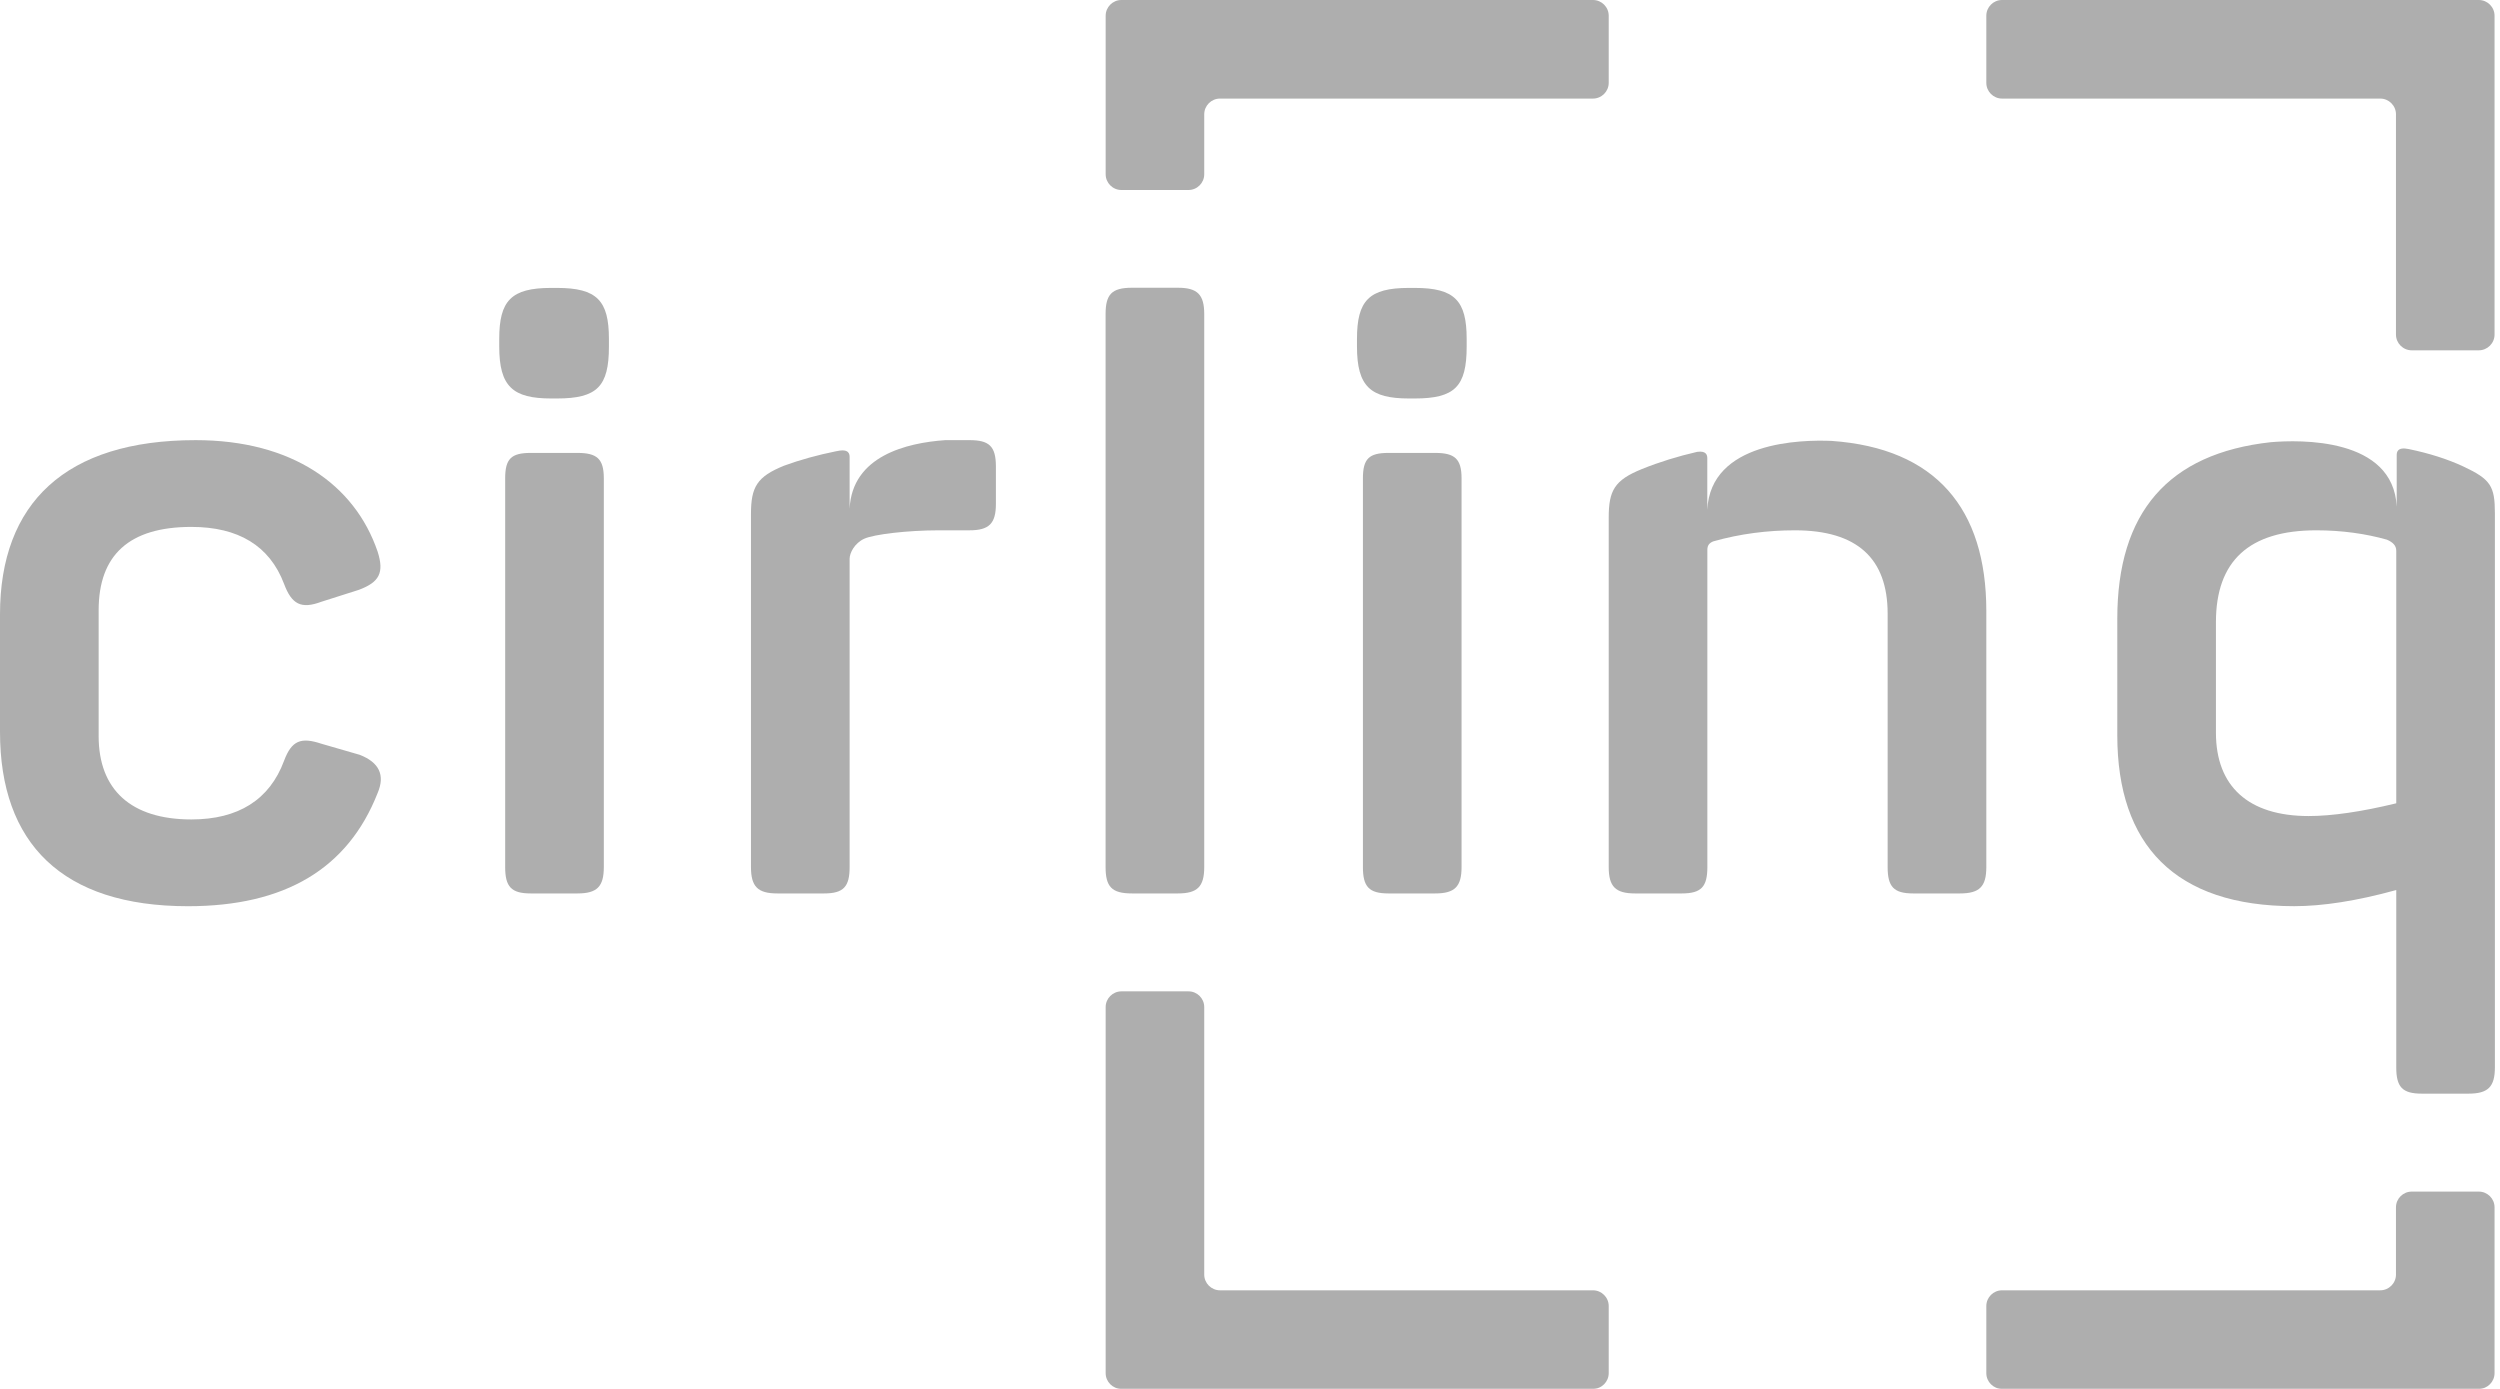 <svg width="72" height="40" viewBox="0 0 72 40" fill="none" xmlns="http://www.w3.org/2000/svg">
<g opacity="0.4">
<path fill-rule="evenodd" clip-rule="evenodd" d="M0 17.697C0 14.489 1.886 12.676 5.634 12.676C8.401 12.676 10.214 13.95 10.875 15.885C11.071 16.497 10.924 16.767 10.336 16.987L9.258 17.33C8.671 17.55 8.401 17.404 8.181 16.816C7.764 15.713 6.858 15.175 5.511 15.175C3.723 15.175 2.841 15.983 2.841 17.575V21.2C2.841 22.743 3.772 23.6 5.511 23.6C6.858 23.6 7.764 23.037 8.181 21.91C8.401 21.322 8.671 21.224 9.258 21.42L10.361 21.739C10.924 21.959 11.095 22.326 10.875 22.841C10.018 25.021 8.205 26.099 5.413 26.099C1.788 26.099 0 24.286 0 21.078V17.697Z" fill="#343534"/>
<path fill-rule="evenodd" clip-rule="evenodd" d="M16.631 13.044C17.195 13.044 17.39 13.215 17.39 13.778V24.972C17.39 25.535 17.195 25.731 16.631 25.731H15.284C14.721 25.731 14.549 25.535 14.549 24.972V13.778C14.549 13.215 14.721 13.044 15.284 13.044H16.631ZM16.043 8.292C17.195 8.292 17.537 8.659 17.537 9.762V9.982C17.537 11.133 17.195 11.476 16.043 11.476H15.872C14.77 11.476 14.378 11.133 14.378 9.982V9.762C14.378 8.659 14.721 8.292 15.872 8.292H16.043Z" fill="#343534"/>
<path fill-rule="evenodd" clip-rule="evenodd" d="M34.682 24.972C34.682 25.535 34.486 25.731 33.923 25.731H32.6C32.013 25.731 31.841 25.535 31.841 24.972V9.047C31.841 8.483 32.013 8.287 32.6 8.287H33.923C34.486 8.287 34.682 8.483 34.682 9.047V24.972Z" fill="#343534"/>
<path fill-rule="evenodd" clip-rule="evenodd" d="M41.334 13.044C41.897 13.044 42.093 13.215 42.093 13.778V24.972C42.093 25.535 41.897 25.731 41.334 25.731H39.987C39.424 25.731 39.252 25.535 39.252 24.972V13.778C39.252 13.215 39.424 13.044 39.987 13.044H41.334ZM40.746 8.292C41.897 8.292 42.24 8.659 42.24 9.762V9.982C42.24 11.133 41.897 11.476 40.746 11.476H40.575C39.473 11.476 39.081 11.133 39.081 9.982V9.762C39.081 8.659 39.424 8.292 40.575 8.292H40.746Z" fill="#343534"/>
<path fill-rule="evenodd" clip-rule="evenodd" d="M69.012 23.135C68.007 23.38 67.15 23.502 66.489 23.502C64.75 23.502 63.819 22.645 63.819 21.102V17.918C63.819 16.154 64.774 15.273 66.709 15.273C67.444 15.273 68.13 15.37 68.742 15.542C68.914 15.616 69.012 15.713 69.012 15.86V23.135ZM70.947 13.436C70.489 13.222 69.964 13.056 69.376 12.934C69.037 12.861 69.025 13.03 69.025 13.11V14.594C68.929 12.59 66.226 12.665 65.4 12.735C62.447 13.06 60.978 14.755 60.978 17.82V21.175C60.978 24.335 62.643 26.098 66.072 26.098C66.881 26.098 67.86 25.951 69.012 25.633V30.738C69.012 31.302 69.183 31.497 69.746 31.497H71.093C71.657 31.497 71.853 31.302 71.853 30.738V14.783C71.853 13.999 71.73 13.803 70.947 13.436Z" fill="#343534"/>
<path fill-rule="evenodd" clip-rule="evenodd" d="M52.75 12.698C51.876 12.661 49.264 12.714 49.17 14.683V13.2C49.17 13.126 49.158 12.974 48.88 13.013C48.322 13.141 47.791 13.305 47.286 13.509C46.502 13.827 46.331 14.121 46.331 14.905V24.972C46.331 25.535 46.527 25.731 47.09 25.731H48.437C49.001 25.731 49.172 25.535 49.172 24.972V15.836C49.172 15.713 49.221 15.64 49.343 15.591C50.127 15.37 50.911 15.273 51.695 15.273C53.483 15.273 54.364 16.081 54.364 17.673V24.972C54.364 25.535 54.536 25.731 55.099 25.731H56.446C57.01 25.731 57.206 25.535 57.206 24.972V17.599C57.206 14.643 55.747 12.909 52.75 12.698Z" fill="#343534"/>
<path fill-rule="evenodd" clip-rule="evenodd" d="M27.922 12.676H27.222C26.107 12.754 24.541 13.134 24.469 14.65V13.167C24.469 13.086 24.459 12.911 24.102 12.993C24.097 12.994 24.094 12.993 24.089 12.994C23.541 13.105 23.039 13.244 22.583 13.411C21.799 13.729 21.628 14.023 21.628 14.807V24.972C21.628 25.535 21.824 25.731 22.387 25.731H23.734C24.297 25.731 24.469 25.535 24.469 24.972V16.094C24.469 15.922 24.613 15.643 24.889 15.516C25.166 15.389 26.134 15.273 27.041 15.273H27.922C28.486 15.273 28.682 15.077 28.682 14.513V13.436C28.682 12.848 28.486 12.676 27.922 12.676Z" fill="#343534"/>
<path fill-rule="evenodd" clip-rule="evenodd" d="M34.682 29.004C34.682 28.755 34.479 28.551 34.23 28.551H32.297C32.047 28.551 31.843 28.755 31.843 29.004V36.708V37.614V39.547C31.843 39.796 32.047 40 32.297 40H34.23H35.136H45.878C46.127 40 46.331 39.796 46.331 39.547V37.614C46.331 37.365 46.127 37.161 45.878 37.161H35.136C34.886 37.161 34.682 36.957 34.682 36.708V29.004Z" fill="#343534"/>
<path fill-rule="evenodd" clip-rule="evenodd" d="M32.296 0C32.047 0 31.843 0.204 31.843 0.453V2.386V3.292V5.019C31.843 5.268 32.047 5.472 32.296 5.472H34.229C34.479 5.472 34.682 5.268 34.682 5.019V3.292C34.682 3.043 34.886 2.839 35.135 2.839H45.878C46.127 2.839 46.331 2.635 46.331 2.386V0.453C46.331 0.204 46.127 0 45.878 0H35.135H34.229H32.296Z" fill="#343534"/>
<path fill-rule="evenodd" clip-rule="evenodd" d="M69.004 36.708C69.004 36.957 68.8 37.161 68.551 37.161H57.658C57.409 37.161 57.206 37.365 57.206 37.614V39.547C57.206 39.796 57.409 40 57.658 40H68.551H69.457H71.39C71.639 40 71.843 39.796 71.843 39.547V37.614V36.708V34.77C71.843 34.521 71.639 34.318 71.39 34.318H69.457C69.208 34.318 69.004 34.521 69.004 34.77V36.708Z" fill="#343534"/>
<path fill-rule="evenodd" clip-rule="evenodd" d="M69.457 0H68.551H57.658C57.409 0 57.206 0.204 57.206 0.453V2.386C57.206 2.635 57.409 2.839 57.658 2.839H68.551C68.8 2.839 69.004 3.043 69.004 3.292V9.636C69.004 9.885 69.208 10.089 69.457 10.089H71.39C71.639 10.089 71.843 9.885 71.843 9.636V3.292V2.386V0.453C71.843 0.204 71.639 0 71.39 0H69.457Z" fill="#343534"/>
</g>
</svg>
